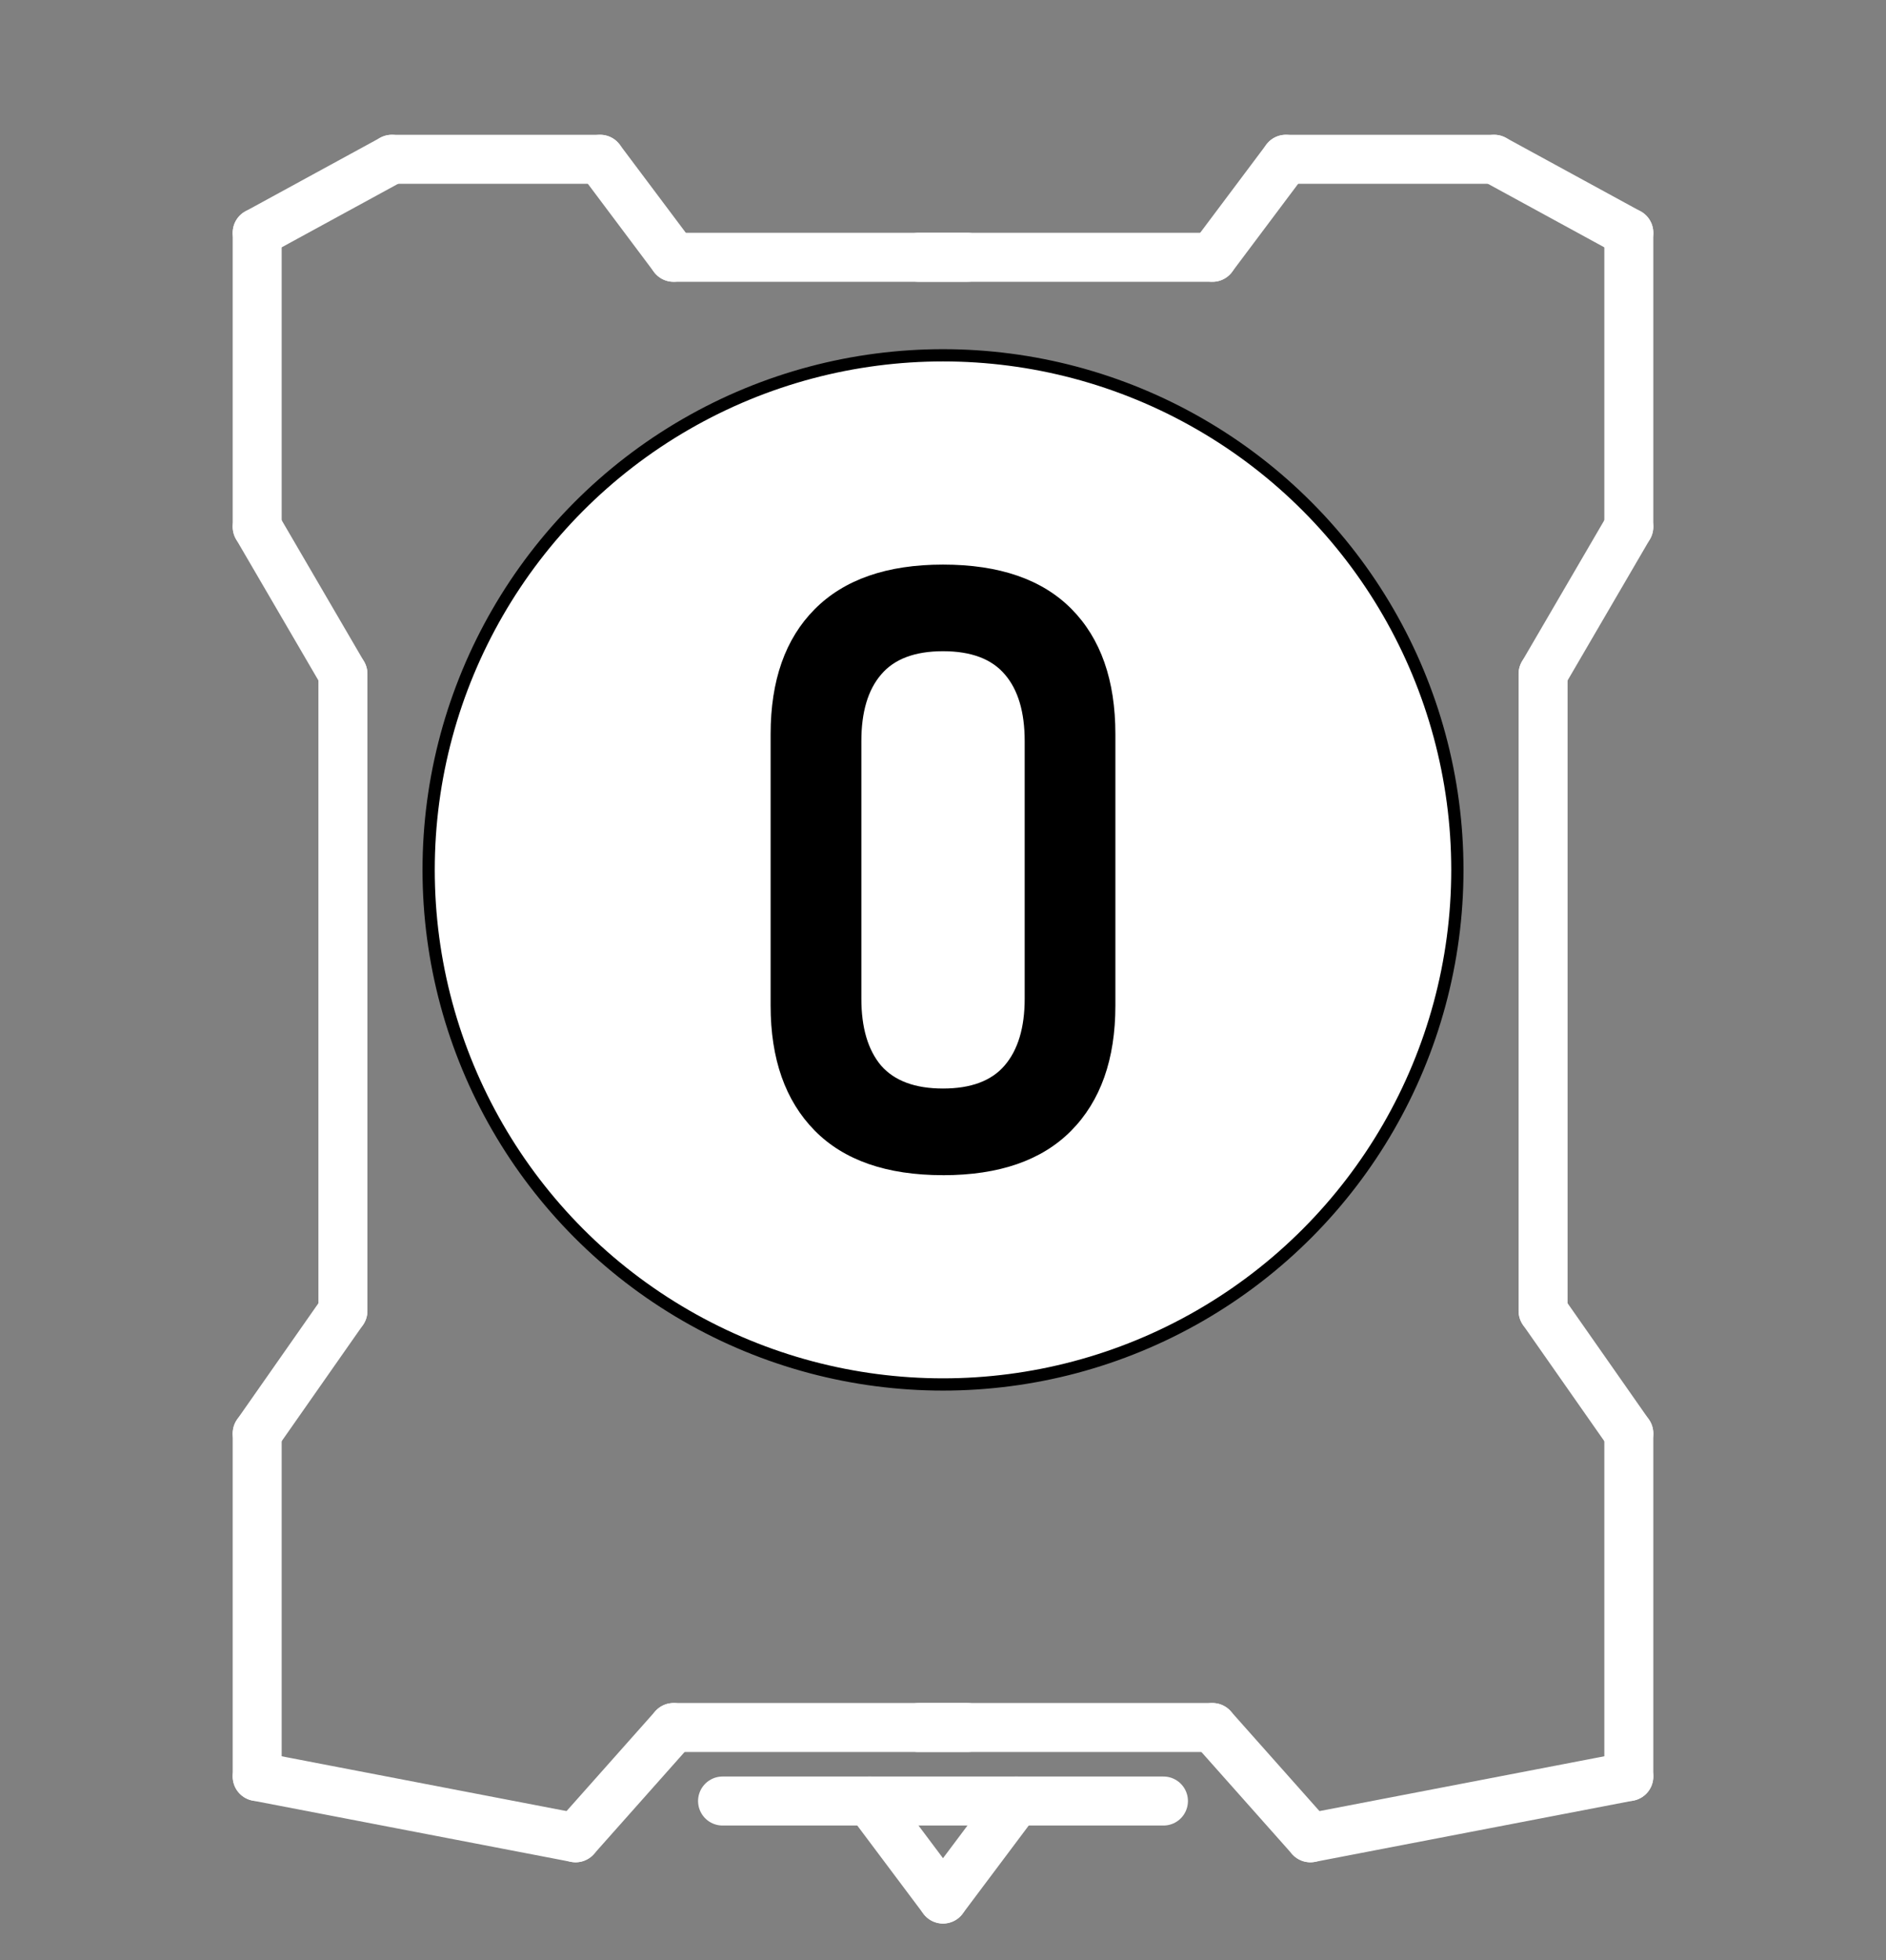 <?xml version="1.0" encoding="UTF-8" standalone="no"?>
<svg
   xmlns:dc="http://purl.org/dc/elements/1.1/"
   xmlns:cc="http://creativecommons.org/ns#"
   xmlns:rdf="http://www.w3.org/1999/02/22-rdf-syntax-ns#"
   xmlns:svg="http://www.w3.org/2000/svg"
   xmlns="http://www.w3.org/2000/svg"
   xmlns:sodipodi="http://sodipodi.sourceforge.net/DTD/sodipodi-0.dtd"
   xmlns:inkscape="http://www.inkscape.org/namespaces/inkscape"
   width="77px"
   height="80px"
   viewBox="0 0 77 80"
   version="1.1"
   id="svg57"
   sodipodi:docname="extruder-0.svg"
   inkscape:version="1.0.2 (e86c870879, 2021-01-15, custom)">
  <rect x="0" y="0" width="77" height="80" fill="#808080" stroke="none"/>
  <defs
     id="defs61" />
  <sodipodi:namedview
     pagecolor="#bfbfbf"
     bordercolor="#666666"
     borderopacity="1"
     objecttolerance="10"
     gridtolerance="10"
     guidetolerance="10"
     inkscape:pageopacity="0"
     inkscape:pageshadow="2"
     inkscape:window-width="1600"
     inkscape:window-height="837"
     id="namedview59"
     showgrid="false"
     inkscape:zoom="7.85"
     inkscape:cx="38.5"
     inkscape:cy="40"
     inkscape:window-x="-8"
     inkscape:window-y="-8"
     inkscape:window-maximized="1"
     inkscape:current-layer="svg57"
     inkscape:document-rotation="0" />
  <!-- Generator: Sketch 52.5 (67469) - http://www.bohemiancoding.com/sketch -->
  <title
     id="title2">extruder1</title>
  <desc
     id="desc4">Created with Sketch.</desc>
  <path
     d="M 10.5,9.5 16,6.5"
     id="Line"
     style="fill:#ffffff;fill-rule:evenodd;stroke:#ffffff;stroke-width:2;stroke-linecap:round" />
  <path
     d="m 16,6.5 h 8.5"
     id="Line-2"
     style="fill:#ffffff;fill-rule:evenodd;stroke:#ffffff;stroke-width:2;stroke-linecap:round" />
  <path
     d="m 24.5,6.5 3,4"
     id="Line-3"
     stroke-linejoin="round"
     style="fill:#ffffff;fill-rule:evenodd;stroke:#ffffff;stroke-width:2;stroke-linecap:round" />
  <path
     d="m 10.5,9.5 v 12"
     id="Line-5"
     style="fill:#ffffff;fill-rule:evenodd;stroke:#ffffff;stroke-width:2;stroke-linecap:round" />
  <path
     d="m 27.5,10.5 h 12"
     id="Line-4"
     style="fill:#ffffff;fill-rule:evenodd;stroke:#ffffff;stroke-width:2;stroke-linecap:round" />
  <path
     d="m 10.5,21.5 3.5,6"
     id="Line-6"
     style="fill:#ffffff;fill-rule:evenodd;stroke:#ffffff;stroke-width:2;stroke-linecap:round" />
  <path
     d="m 14,53.5 -3.5,5"
     id="Line-8"
     style="fill:#ffffff;fill-rule:evenodd;stroke:#ffffff;stroke-width:2;stroke-linecap:round" />
  <path
     d="m 10.5,58.5 v 14"
     id="Line-9"
     style="fill:#ffffff;fill-rule:evenodd;stroke:#ffffff;stroke-width:2;stroke-linecap:round" />
  <path
     d="m 14,27.5 v 26"
     id="Line-7"
     style="fill:#ffffff;fill-rule:evenodd;stroke:#ffffff;stroke-width:2;stroke-linecap:round" />
  <path
     d="m 10.5,72.5 13,2.5"
     id="Line-10"
     style="fill:#ffffff;fill-rule:evenodd;stroke:#ffffff;stroke-width:2;stroke-linecap:round" />
  <path
     d="m 23.5,75 4,-4.5"
     id="Line-11"
     style="fill:#ffffff;fill-rule:evenodd;stroke:#ffffff;stroke-width:2;stroke-linecap:round" />
  <path
     d="m 27.5,70.5 h 12"
     id="Line-12"
     style="fill:#ffffff;fill-rule:evenodd;stroke:#ffffff;stroke-width:2;stroke-linecap:round" />
  <path
     d="M 66.5,9.5 61,6.5"
     id="path19"
     style="fill:none;fill-rule:evenodd;stroke:#ffffff;stroke-width:2;stroke-linecap:round" />
  <path
     d="M 61,6.5 H 52.5"
     id="path21"
     style="fill:none;fill-rule:evenodd;stroke:#ffffff;stroke-width:2;stroke-linecap:round" />
  <path
     d="m 52.5,6.5 -3,4"
     id="path23"
     stroke-linejoin="round"
     style="fill:none;fill-rule:evenodd;stroke:#ffffff;stroke-width:2;stroke-linecap:round" />
  <path
     d="m 66.5,9.5 v 12"
     id="path25"
     style="fill:none;fill-rule:evenodd;stroke:#ffffff;stroke-width:2;stroke-linecap:round" />
  <path
     d="m 49.5,10.5 h -12"
     id="path27"
     style="fill:none;fill-rule:evenodd;stroke:#ffffff;stroke-width:2;stroke-linecap:round" />
  <path
     d="m 66.5,21.5 -3.5,6"
     id="path29"
     style="fill:none;fill-rule:evenodd;stroke:#ffffff;stroke-width:2;stroke-linecap:round" />
  <path
     d="m 63,53.5 3.5,5"
     id="path31"
     style="fill:none;fill-rule:evenodd;stroke:#ffffff;stroke-width:2;stroke-linecap:round" />
  <path
     d="m 66.5,58.5 v 14"
     id="path33"
     style="fill:none;fill-rule:evenodd;stroke:#ffffff;stroke-width:2;stroke-linecap:round" />
  <path
     d="m 63,27.5 v 26"
     id="path35"
     style="fill:none;fill-rule:evenodd;stroke:#ffffff;stroke-width:2;stroke-linecap:round" />
  <path
     d="M 66.5,72.5 53.5,75"
     id="path37"
     style="fill:none;fill-rule:evenodd;stroke:#ffffff;stroke-width:2;stroke-linecap:round" />
  <path
     d="m 53.5,75 -4,-4.5"
     id="path39"
     style="fill:none;fill-rule:evenodd;stroke:#ffffff;stroke-width:2;stroke-linecap:round" />
  <path
     d="m 49.5,70.5 h -12"
     id="path41"
     style="fill:none;fill-rule:evenodd;stroke:#ffffff;stroke-width:2;stroke-linecap:round" />
  <circle
     id="Oval"
     stroke="#ffffff"
     stroke-width="2"
     cx="38.5"
     cy="35.5"
     r="19.5"
     style="fill:none;fill-rule:evenodd" />
  <circle
     id="circle46"
     stroke="#000000"
     stroke-width="0.5"
     fill="#ffffff"
     cx="38.5"
     cy="35.5"
     r="21"
     style="fill-rule:evenodd" />
  <path
     d="m 38.5,47.959 q -3.452,0 -5.245,-1.827 -1.793,-1.827 -1.793,-5.094 V 29.962 q 0,-3.285 1.793,-5.094 1.81,-1.827 5.245,-1.827 3.452,0 5.245,1.81 1.793,1.81 1.793,5.111 v 11.077 q 0,3.285 -1.81,5.111 -1.793,1.81 -5.228,1.81 z m 0,-3.536 q 1.709,0 2.514,-0.938 0.821,-0.955 0.821,-2.732 V 30.246 q 0,-1.776 -0.804,-2.715 -0.804,-0.955 -2.53,-0.955 -1.726,0 -2.53,0.955 -0.804,0.938 -0.804,2.715 v 10.507 q 0,1.776 0.804,2.732 0.821,0.938 2.53,0.938 z"
     id="path866"
     style="font-weight:500;font-size:26px;font-family:OpenSans-SemiBold, 'Open Sans';fill:#000000;fill-rule:evenodd;stroke:none;stroke-width:1" />
  <path
     d="m 35.5,73.5 3,4"
     id="Line-16"
     stroke="#ffffff"
     stroke-width="2"
     stroke-linecap="round"
     style="fill:none;fill-rule:evenodd" />
  <path
     d="m 38.5,77.5 3,-4"
     id="Line-17"
     stroke="#ffffff"
     stroke-width="2"
     stroke-linecap="round"
     style="fill:none;fill-rule:evenodd" />
  <path
     d="m 29.5,73.5 h 18"
     id="Line-14"
     stroke="#ffffff"
     stroke-width="2"
     stroke-linecap="round"
     style="fill:none;fill-rule:evenodd" />
</svg>
